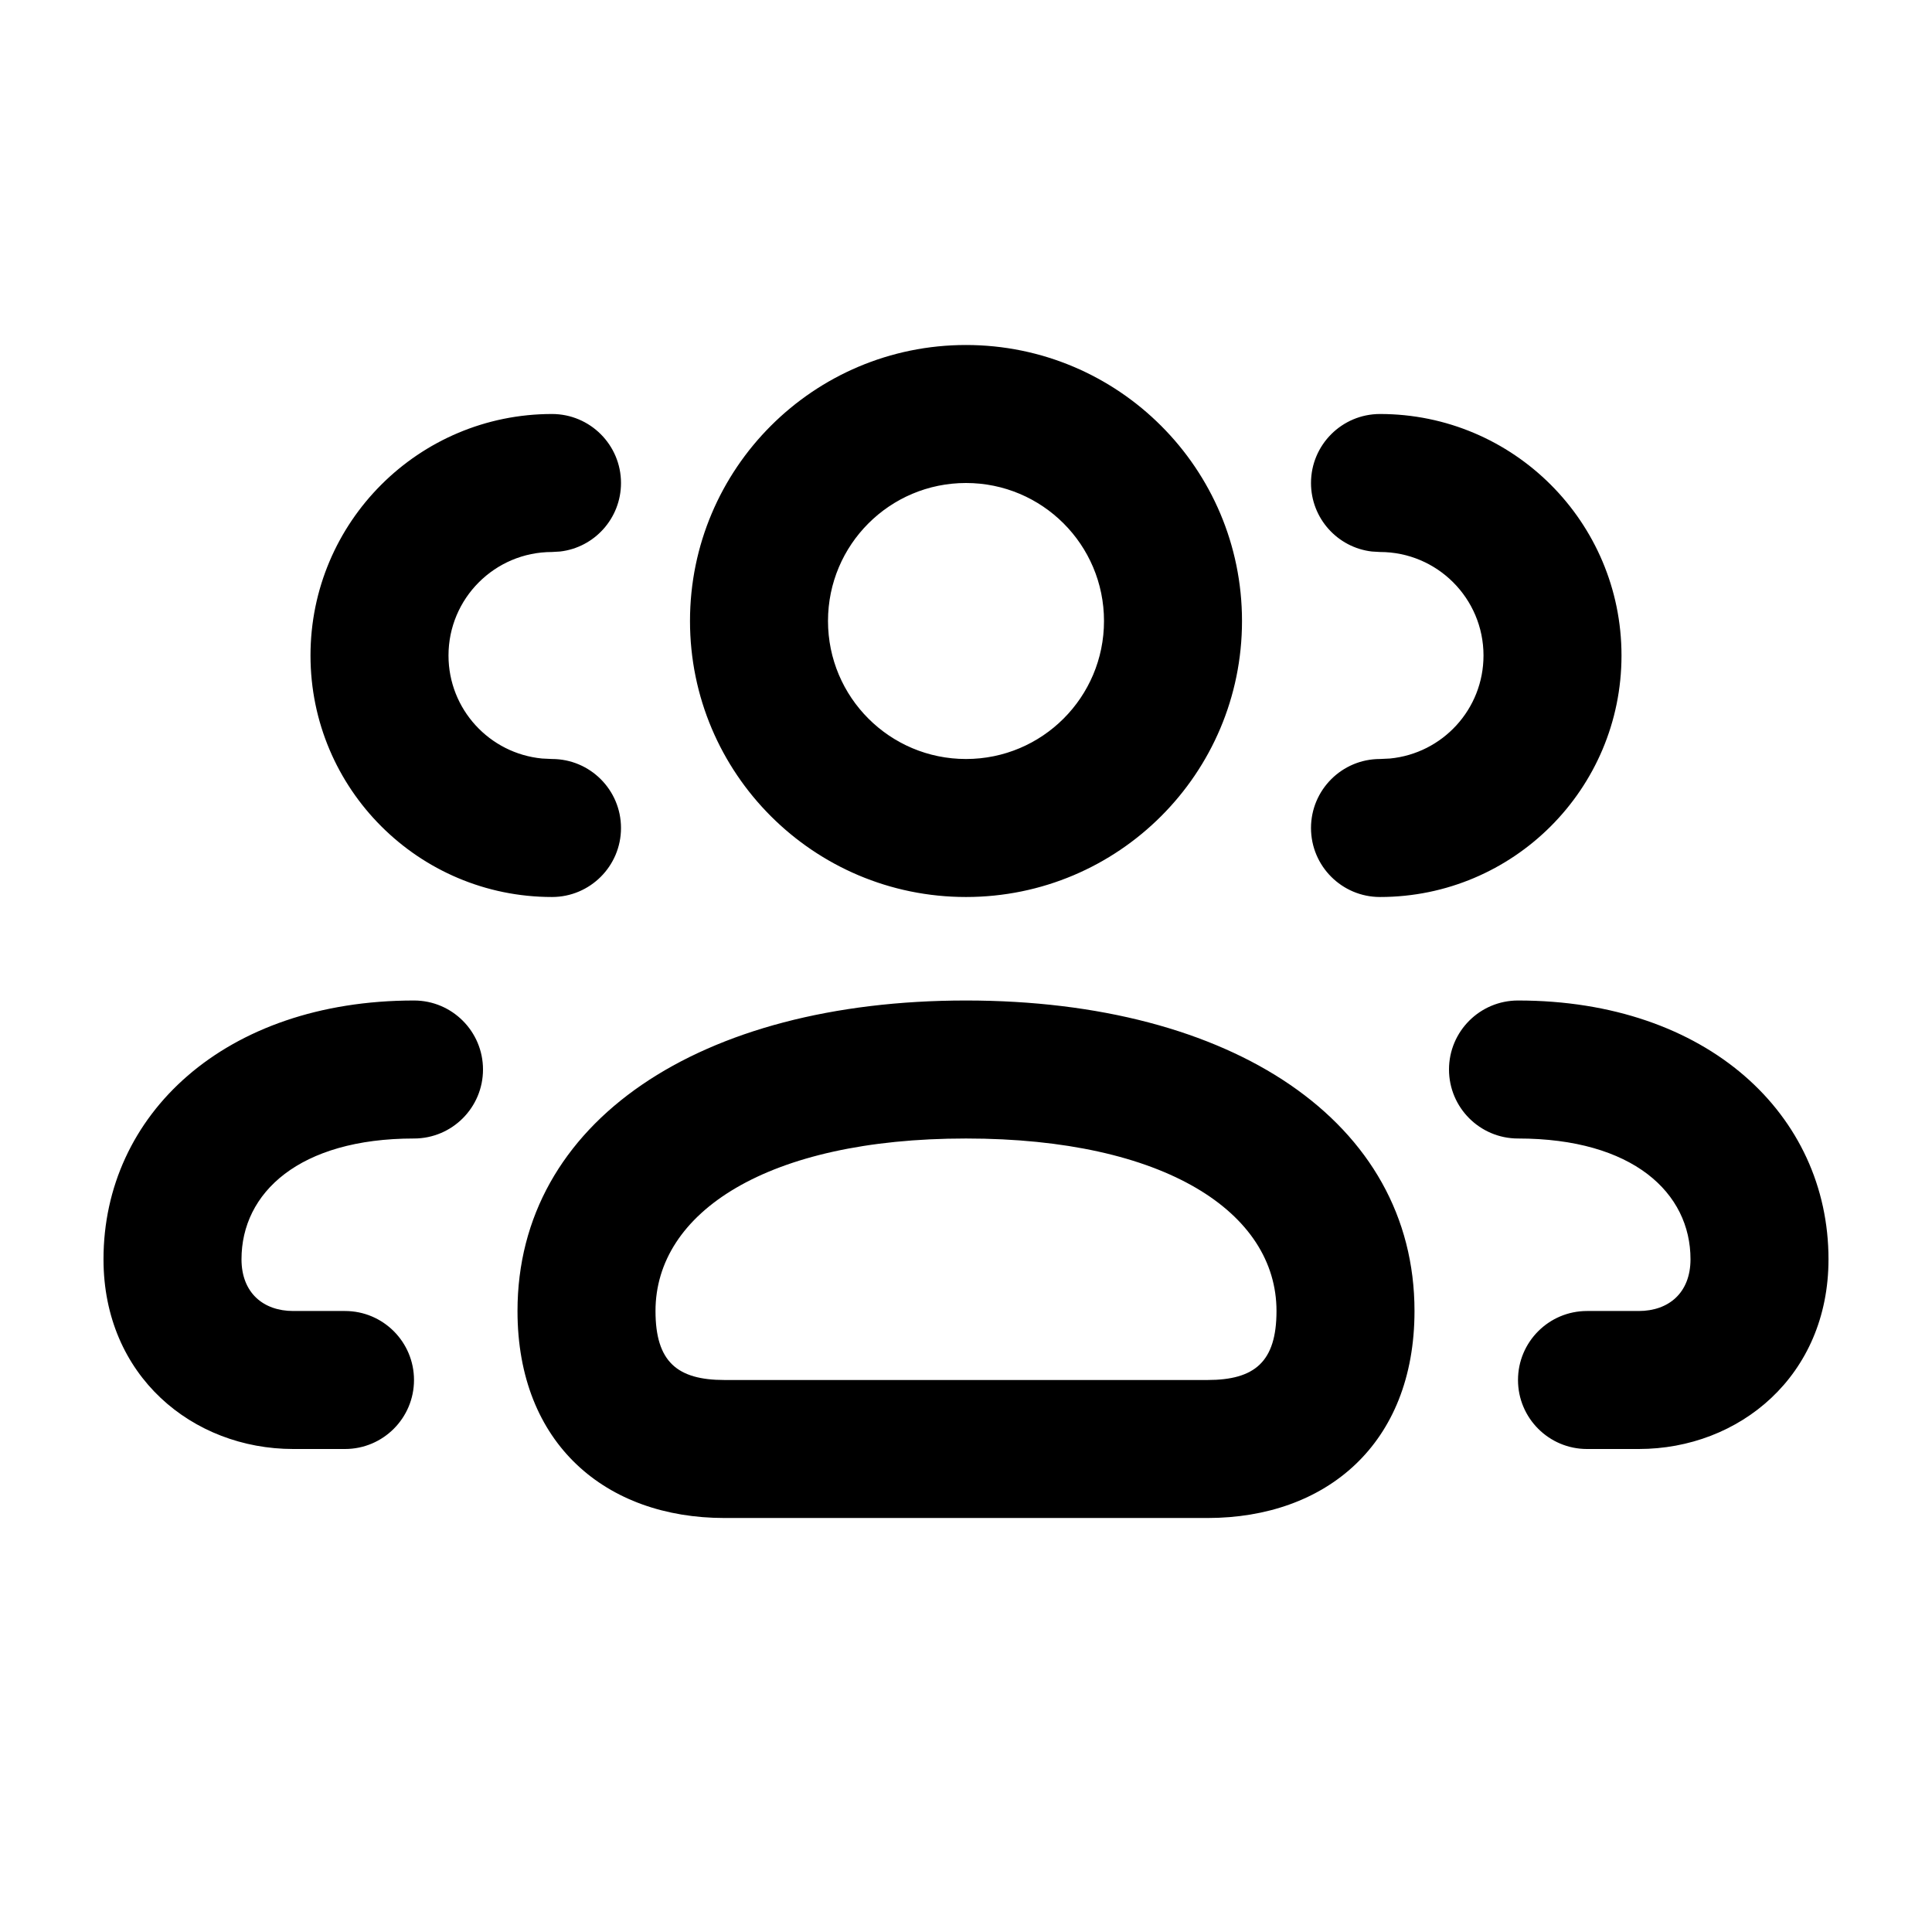 <?xml version="1.0" encoding="UTF-8"?>
<svg width="28px" height="28px" viewBox="0 0 28 28" version="1.1" xmlns="http://www.w3.org/2000/svg" xmlns:xlink="http://www.w3.org/1999/xlink">
    <!-- Generator: Sketch 63.1 (92452) - https://sketch.com -->
    <title>users_3_modified_outline_28</title>
    <desc>Created with Sketch.</desc>
    <g id="Page-1" stroke="none" stroke-width="1" fill="none" fill-rule="evenodd">
        <g id="users_3_modified_outline_28">
            <rect x="0" y="0" width="28" height="28"></rect>
            <path d="M14,14.5 C17.862,14.5 20.5,16.259 20.5,19 C20.5,20.93 19.216,22 17.5,22 L10.5,22 C8.784,22 7.5,20.93 7.5,19 C7.5,16.259 10.138,14.5 14,14.5 Z M22,14.5 C24.746,14.5 26.5,16.157 26.5,18.25 C26.5,19.942 25.207,21 23.75,21 L23.75,21 L23,21 C22.448,21 22,20.552 22,20 C22,19.448 22.448,19 23,19 L23,19 L23.75,19 C24.181,19 24.5,18.739 24.5,18.25 C24.5,17.288 23.666,16.5 22,16.5 C21.448,16.5 21,16.052 21,15.5 C21,14.948 21.448,14.5 22,14.5 Z M6,14.5 C6.552,14.5 7,14.948 7,15.5 C7,16.052 6.552,16.5 6,16.5 C4.334,16.5 3.5,17.288 3.5,18.25 C3.5,18.739 3.819,19 4.25,19 L5,19 C5.552,19 6,19.448 6,20 C6,20.552 5.552,21 5,21 L4.25,21 C2.793,21 1.5,19.942 1.5,18.25 C1.5,16.157 3.254,14.5 6,14.5 Z M14,16.5 C11.112,16.5 9.5,17.575 9.5,19 C9.5,19.737 9.816,20 10.5,20 L17.5,20 C18.184,20 18.5,19.737 18.5,19 C18.5,17.575 16.888,16.5 14,16.5 Z M20,6 C21.933,6 23.5,7.567 23.5,9.5 C23.5,11.433 21.933,13 20,13 C19.448,13 19,12.552 19,12 C19,11.448 19.448,11 20,11 L20,11 L20.144,10.993 C20.905,10.92 21.5,10.28 21.5,9.5 C21.5,8.672 20.828,8 20,8 L20,8 L19.883,7.993 C19.386,7.936 19,7.513 19,7 C19,6.448 19.448,6 20,6 Z M8,6 C8.552,6 9,6.448 9,7 C9,7.513 8.614,7.936 8.117,7.993 L8,8 C7.172,8 6.5,8.672 6.5,9.5 C6.5,10.28 7.095,10.92 7.856,10.993 L8,11 C8.552,11 9,11.448 9,12 C9,12.552 8.552,13 8,13 C6.067,13 4.5,11.433 4.5,9.5 C4.5,7.567 6.067,6 8,6 Z M14,5 C16.209,5 18,6.791 18,9 C18,11.209 16.209,13 14,13 C11.791,13 10,11.209 10,9 C10,6.791 11.791,5 14,5 Z M14,7 C12.895,7 12,7.895 12,9 C12,10.105 12.895,11 14,11 C15.105,11 16,10.105 16,9 C16,7.895 15.105,7 14,7 Z" id="↳-Icon-Color" fill="currentColor" fill-rule="nonzero"></path>
        </g>
    </g>
</svg>
